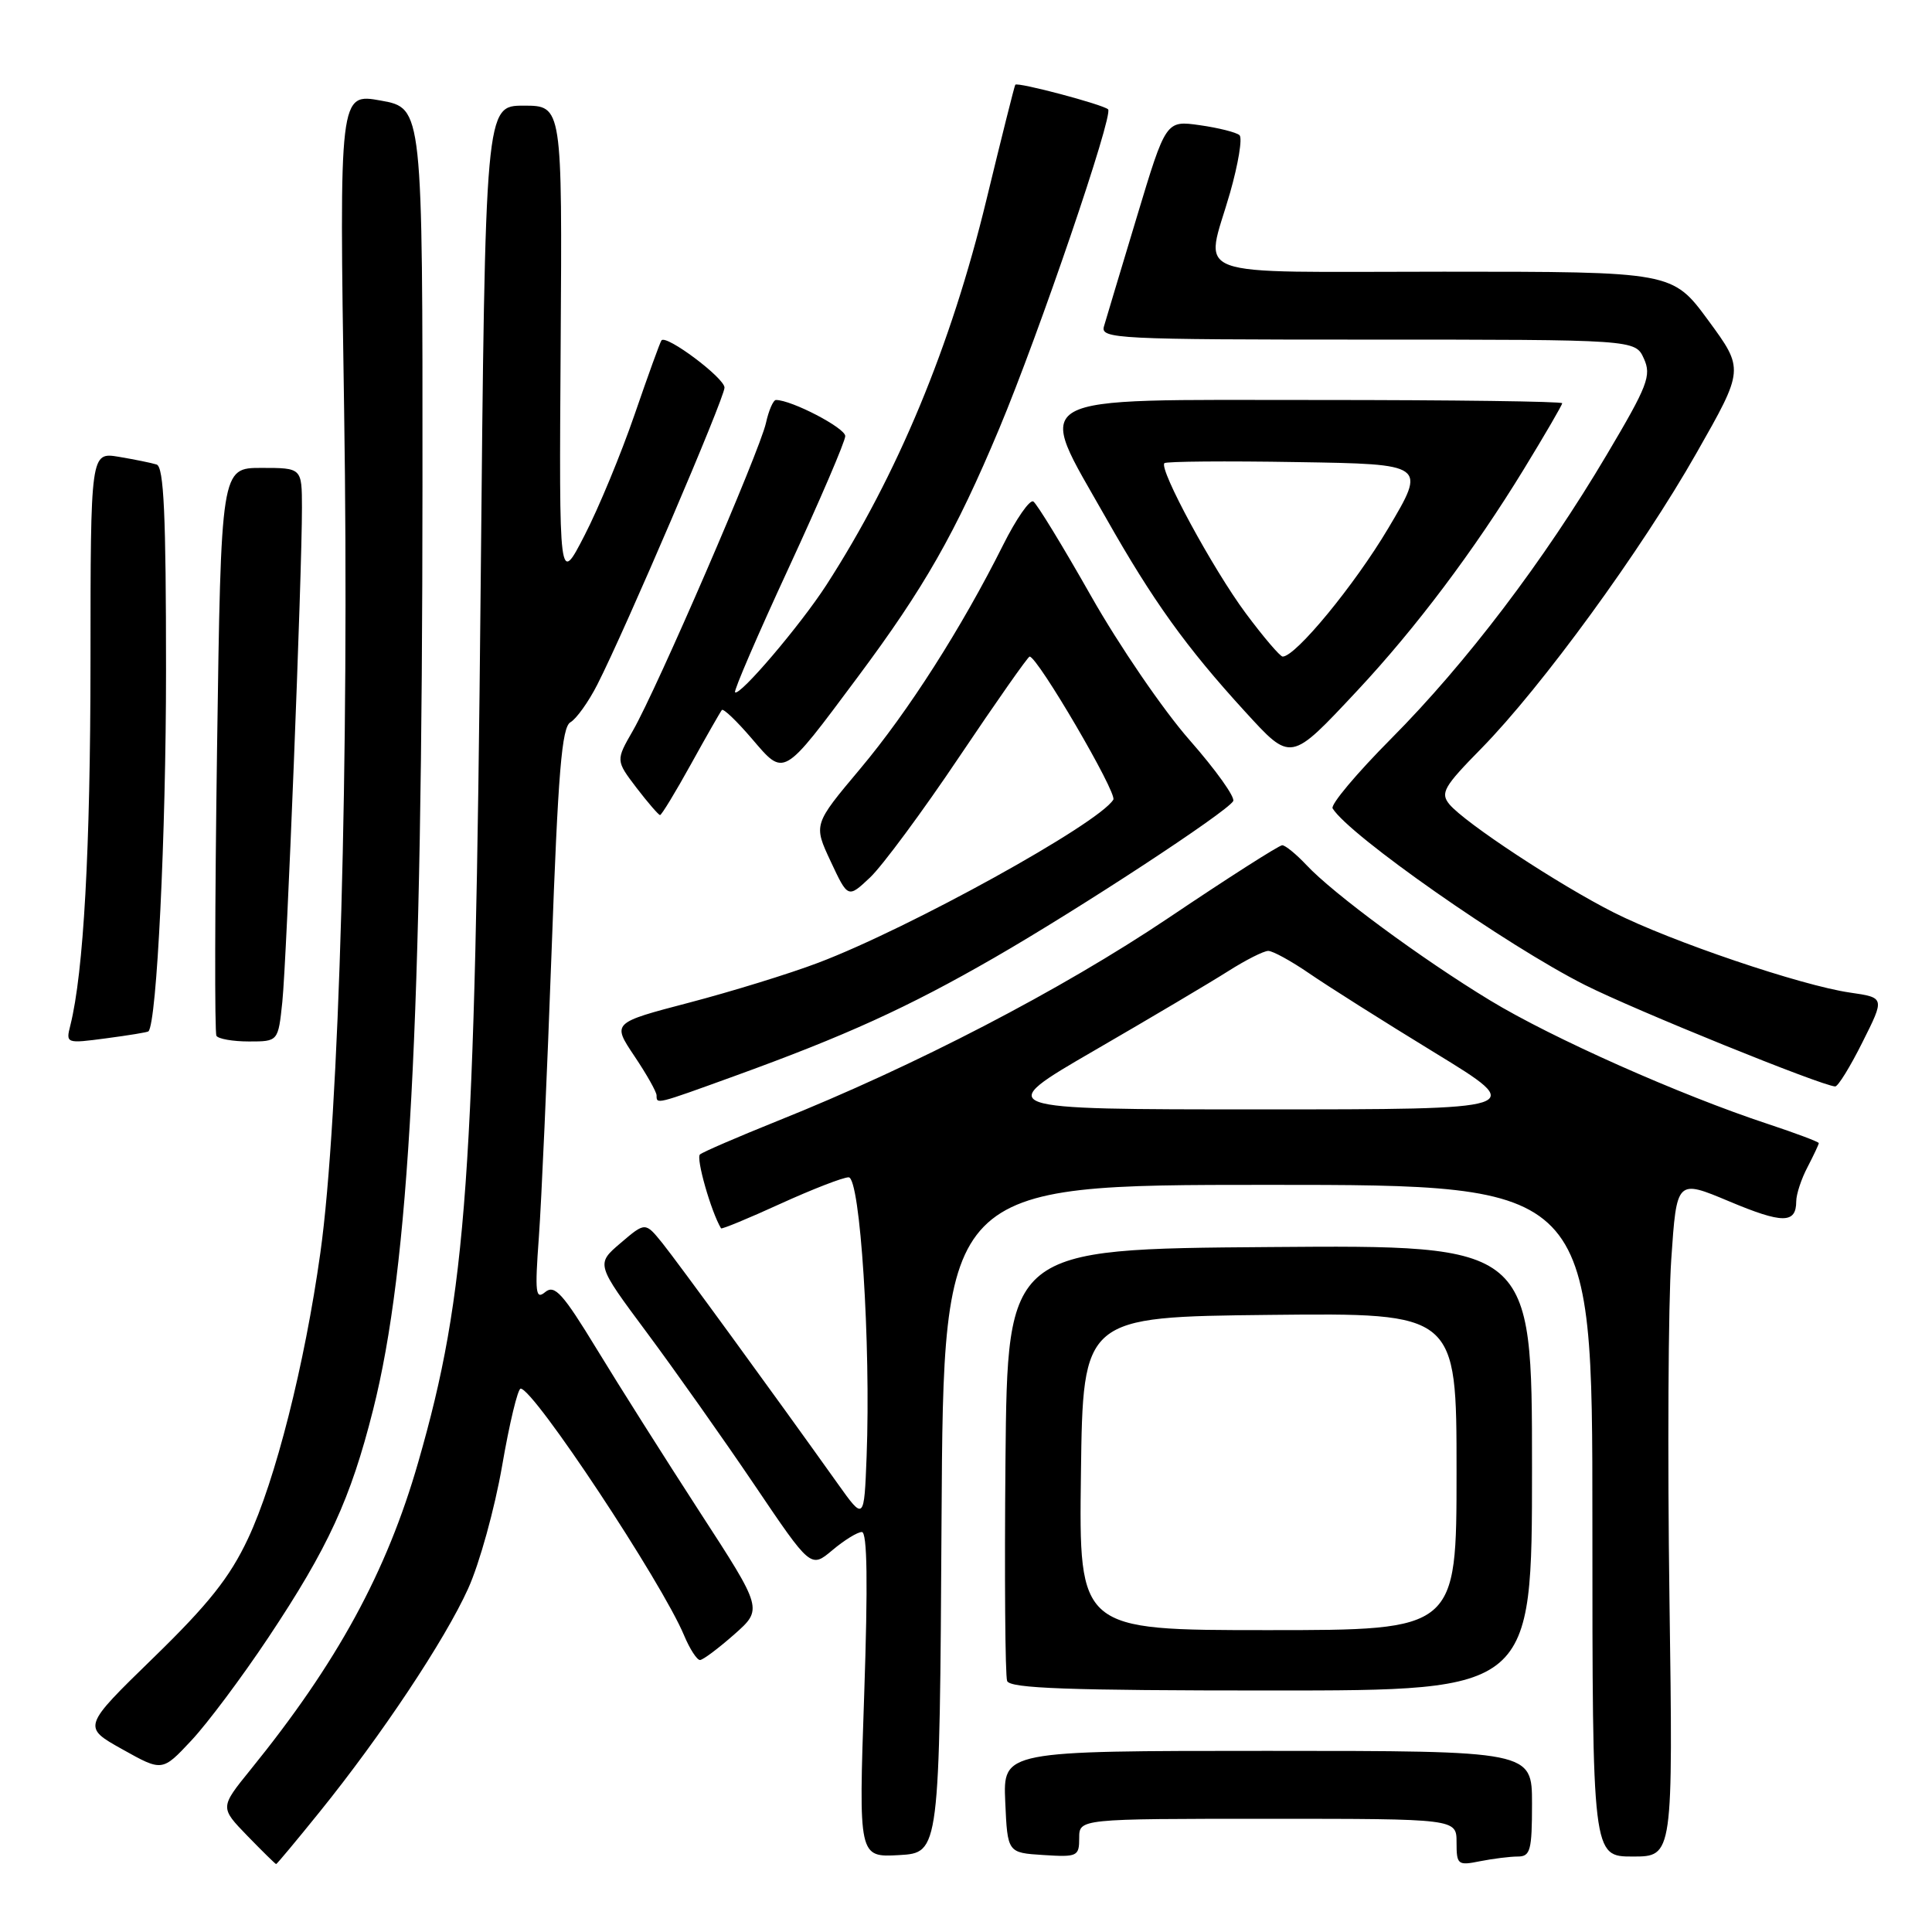 <?xml version="1.0" encoding="UTF-8" standalone="no"?>
<!DOCTYPE svg PUBLIC "-//W3C//DTD SVG 1.1//EN" "http://www.w3.org/Graphics/SVG/1.1/DTD/svg11.dtd" >
<svg xmlns="http://www.w3.org/2000/svg" xmlns:xlink="http://www.w3.org/1999/xlink" version="1.1" viewBox="0 0 256 256">
 <g >
 <path fill="currentColor"
d=" M 42.32 240.13 C 50.53 229.97 58.96 217.30 62.03 210.50 C 63.53 207.20 65.55 199.89 66.53 194.25 C 67.50 188.61 68.61 184.00 68.99 184.00 C 70.72 184.00 87.71 209.66 90.65 216.71 C 91.41 218.52 92.36 219.98 92.76 219.96 C 93.17 219.94 95.20 218.41 97.29 216.57 C 101.08 213.22 101.08 213.22 92.73 200.36 C 88.15 193.29 81.99 183.56 79.06 178.74 C 74.58 171.39 73.49 170.18 72.25 171.20 C 70.97 172.27 70.86 171.33 71.40 163.96 C 71.74 159.31 72.50 142.22 73.09 126.00 C 73.95 102.29 74.44 96.34 75.59 95.70 C 76.37 95.25 77.98 93.01 79.15 90.71 C 82.86 83.43 96.00 52.75 96.00 51.36 C 96.00 50.08 88.28 44.30 87.65 45.10 C 87.47 45.32 85.87 49.75 84.08 54.95 C 82.29 60.15 79.31 67.35 77.45 70.95 C 74.08 77.50 74.08 77.50 74.29 45.75 C 74.50 14.00 74.50 14.00 69.40 14.00 C 64.30 14.00 64.30 14.00 63.69 77.75 C 62.94 156.35 61.87 171.30 55.42 193.74 C 51.24 208.30 44.68 220.33 33.19 234.50 C 29.14 239.50 29.14 239.50 32.77 243.25 C 34.77 245.31 36.49 247.00 36.59 247.00 C 36.69 247.00 39.27 243.91 42.32 240.13 Z  M 201.12 246.00 C 202.78 246.00 203.00 245.18 203.00 239.00 C 203.00 232.00 203.00 232.00 167.95 232.00 C 132.91 232.00 132.91 232.00 133.20 238.75 C 133.50 245.50 133.50 245.50 138.25 245.80 C 142.76 246.09 143.00 245.98 143.00 243.55 C 143.00 241.00 143.00 241.00 168.00 241.00 C 193.00 241.00 193.00 241.00 193.00 244.12 C 193.00 247.09 193.16 247.22 196.12 246.62 C 197.84 246.28 200.09 246.00 201.12 246.00 Z  M 124.76 201.25 C 125.02 157.00 125.02 157.00 168.01 157.00 C 211.00 157.00 211.00 157.00 211.00 201.50 C 211.00 246.00 211.00 246.00 216.35 246.00 C 221.69 246.00 221.69 246.00 221.21 211.74 C 220.95 192.90 221.05 172.71 221.45 166.88 C 222.17 156.27 222.17 156.27 229.11 159.18 C 236.20 162.16 238.00 162.16 238.01 159.19 C 238.01 158.26 238.68 156.21 239.51 154.64 C 240.33 153.06 241.00 151.63 241.00 151.47 C 241.00 151.30 237.96 150.16 234.25 148.93 C 222.63 145.10 205.65 137.55 197.43 132.55 C 188.38 127.06 176.63 118.40 173.08 114.59 C 171.74 113.17 170.31 112.00 169.90 112.00 C 169.49 112.00 162.70 116.33 154.83 121.63 C 140.59 131.19 121.26 141.23 103.00 148.54 C 97.78 150.64 93.16 152.63 92.75 152.97 C 92.19 153.44 94.22 160.56 95.54 162.76 C 95.62 162.91 99.16 161.45 103.40 159.51 C 107.64 157.58 111.71 156.00 112.45 156.00 C 113.98 156.00 115.40 178.09 114.83 193.00 C 114.50 201.50 114.50 201.50 111.00 196.59 C 102.38 184.49 89.81 167.26 87.76 164.71 C 85.50 161.92 85.50 161.92 82.23 164.71 C 78.96 167.50 78.96 167.50 85.73 176.60 C 89.45 181.61 95.86 190.68 99.97 196.76 C 107.43 207.81 107.43 207.81 110.29 205.41 C 111.87 204.08 113.62 203.00 114.20 203.00 C 114.92 203.00 115.01 209.76 114.51 224.56 C 113.77 246.11 113.77 246.11 119.14 245.81 C 124.50 245.50 124.50 245.50 124.76 201.25 Z  M 35.56 216.98 C 43.49 205.07 46.45 198.64 49.43 186.83 C 54.25 167.75 55.95 136.04 55.98 64.42 C 56.00 14.33 56.00 14.33 50.48 13.33 C 44.95 12.33 44.95 12.33 45.60 54.42 C 46.30 100.12 44.95 148.20 42.45 166.00 C 40.37 180.86 36.49 196.16 32.86 203.88 C 30.45 209.01 27.63 212.56 20.33 219.66 C 10.91 228.83 10.91 228.83 16.21 231.79 C 21.50 234.75 21.50 234.75 25.36 230.62 C 27.48 228.36 32.07 222.22 35.56 216.98 Z  M 203.00 194.49 C 203.00 164.97 203.00 164.97 168.25 165.24 C 133.50 165.50 133.50 165.50 133.23 193.49 C 133.09 208.88 133.19 222.04 133.45 222.74 C 133.83 223.72 141.57 224.00 168.47 224.00 C 203.00 224.00 203.00 224.00 203.00 194.49 Z  M 97.20 142.63 C 112.06 137.25 120.30 133.50 131.77 126.89 C 143.12 120.35 162.47 107.67 163.40 106.16 C 163.71 105.67 161.11 102.03 157.64 98.08 C 154.16 94.13 148.27 85.52 144.55 78.94 C 140.82 72.36 137.39 66.74 136.92 66.45 C 136.45 66.16 134.65 68.75 132.92 72.21 C 127.40 83.24 120.35 94.28 113.97 101.88 C 107.78 109.25 107.78 109.25 110.07 114.14 C 112.36 119.03 112.36 119.03 115.29 116.27 C 116.91 114.74 122.24 107.54 127.13 100.25 C 132.03 92.96 136.21 87.00 136.43 87.00 C 137.48 87.00 148.06 105.09 147.52 105.96 C 145.54 109.17 120.47 123.02 108.40 127.58 C 104.61 129.02 96.91 131.39 91.30 132.86 C 81.11 135.53 81.11 135.53 84.05 139.92 C 85.67 142.33 87.00 144.68 87.00 145.15 C 87.00 146.34 86.88 146.37 97.20 142.63 Z  M 246.79 138.09 C 249.75 132.19 249.75 132.19 245.12 131.52 C 238.68 130.59 221.41 124.74 213.83 120.91 C 206.58 117.25 194.11 109.04 192.05 106.57 C 190.83 105.08 191.30 104.24 196.26 99.20 C 204.29 91.02 217.49 72.91 224.80 60.02 C 231.11 48.93 231.11 48.93 226.36 42.46 C 221.61 36.00 221.61 36.00 191.31 36.00 C 156.60 36.00 159.67 37.13 162.99 25.54 C 164.08 21.71 164.65 18.28 164.24 17.91 C 163.83 17.54 161.47 16.94 158.99 16.59 C 154.49 15.95 154.49 15.95 150.64 28.73 C 148.52 35.75 146.56 42.29 146.28 43.25 C 145.80 44.89 147.93 45.00 181.22 45.00 C 216.68 45.00 216.68 45.00 217.82 47.51 C 218.85 49.77 218.34 51.09 212.90 60.26 C 204.60 74.28 194.26 87.89 184.34 97.87 C 179.77 102.47 176.27 106.63 176.58 107.12 C 178.79 110.70 199.61 125.27 210.00 130.51 C 216.56 133.82 241.34 143.87 243.17 143.96 C 243.54 143.98 245.17 141.34 246.79 138.09 Z  M 19.67 136.66 C 20.78 135.55 22.00 110.57 22.00 88.86 C 22.00 68.20 21.71 61.85 20.75 61.55 C 20.06 61.33 17.81 60.88 15.75 60.53 C 12.00 59.91 12.00 59.91 11.99 87.70 C 11.98 112.62 11.08 128.83 9.32 135.87 C 8.71 138.27 8.76 138.29 14.09 137.58 C 17.04 137.19 19.56 136.78 19.67 136.66 Z  M 37.41 132.75 C 37.99 127.16 40.02 76.07 40.01 67.25 C 40.00 62.00 40.00 62.00 34.64 62.00 C 29.29 62.00 29.29 62.00 28.76 99.25 C 28.47 119.74 28.43 136.84 28.68 137.25 C 28.92 137.66 30.86 138.00 32.99 138.00 C 36.86 138.00 36.86 138.00 37.41 132.75 Z  M 91.56 101.25 C 93.61 97.54 95.46 94.31 95.65 94.08 C 95.85 93.84 97.63 95.55 99.61 97.86 C 103.98 102.96 103.62 103.17 113.64 89.73 C 122.47 77.88 126.60 70.64 132.40 56.80 C 137.70 44.15 147.56 15.23 146.83 14.49 C 146.20 13.86 134.80 10.83 134.53 11.23 C 134.42 11.38 132.70 18.25 130.70 26.50 C 126.02 45.84 118.92 62.92 109.51 77.50 C 106.06 82.84 97.99 92.32 97.40 91.73 C 97.20 91.54 100.41 84.10 104.52 75.22 C 108.63 66.33 112.00 58.48 112.00 57.78 C 111.99 56.70 104.89 53.00 102.82 53.00 C 102.46 53.00 101.86 54.38 101.49 56.06 C 100.67 59.77 87.03 91.31 83.86 96.82 C 81.59 100.77 81.59 100.77 84.34 104.39 C 85.86 106.37 87.27 108.00 87.46 108.00 C 87.66 108.00 89.51 104.96 91.56 101.25 Z  M 179.86 91.50 C 187.60 83.22 195.33 72.94 201.91 62.18 C 204.71 57.60 207.00 53.66 207.00 53.43 C 207.00 53.19 192.42 53.00 174.61 53.00 C 135.25 53.00 137.11 51.96 146.57 68.67 C 152.77 79.62 157.17 85.75 164.93 94.24 C 171.12 101.00 170.93 101.04 179.86 91.50 Z  M 145.02 139.19 C 152.44 134.89 160.40 130.17 162.73 128.69 C 165.06 127.21 167.45 126.00 168.05 126.00 C 168.65 126.00 171.09 127.34 173.48 128.98 C 175.86 130.62 183.34 135.35 190.10 139.48 C 202.40 147.00 202.40 147.00 166.97 147.00 C 131.55 147.00 131.55 147.00 145.02 139.19 Z  M 143.23 195.25 C 143.50 174.50 143.50 174.50 168.25 174.23 C 193.00 173.97 193.00 173.97 193.00 194.98 C 193.00 216.00 193.00 216.00 167.98 216.00 C 142.96 216.00 142.96 216.00 143.23 195.25 Z  M 165.06 81.25 C 160.71 75.39 153.53 62.14 154.29 61.37 C 154.53 61.14 162.43 61.07 171.86 61.23 C 189.00 61.50 189.00 61.50 183.95 70.00 C 179.48 77.53 171.68 87.00 169.96 87.00 C 169.62 87.00 167.41 84.41 165.06 81.25 Z "/>
</g>
</svg>